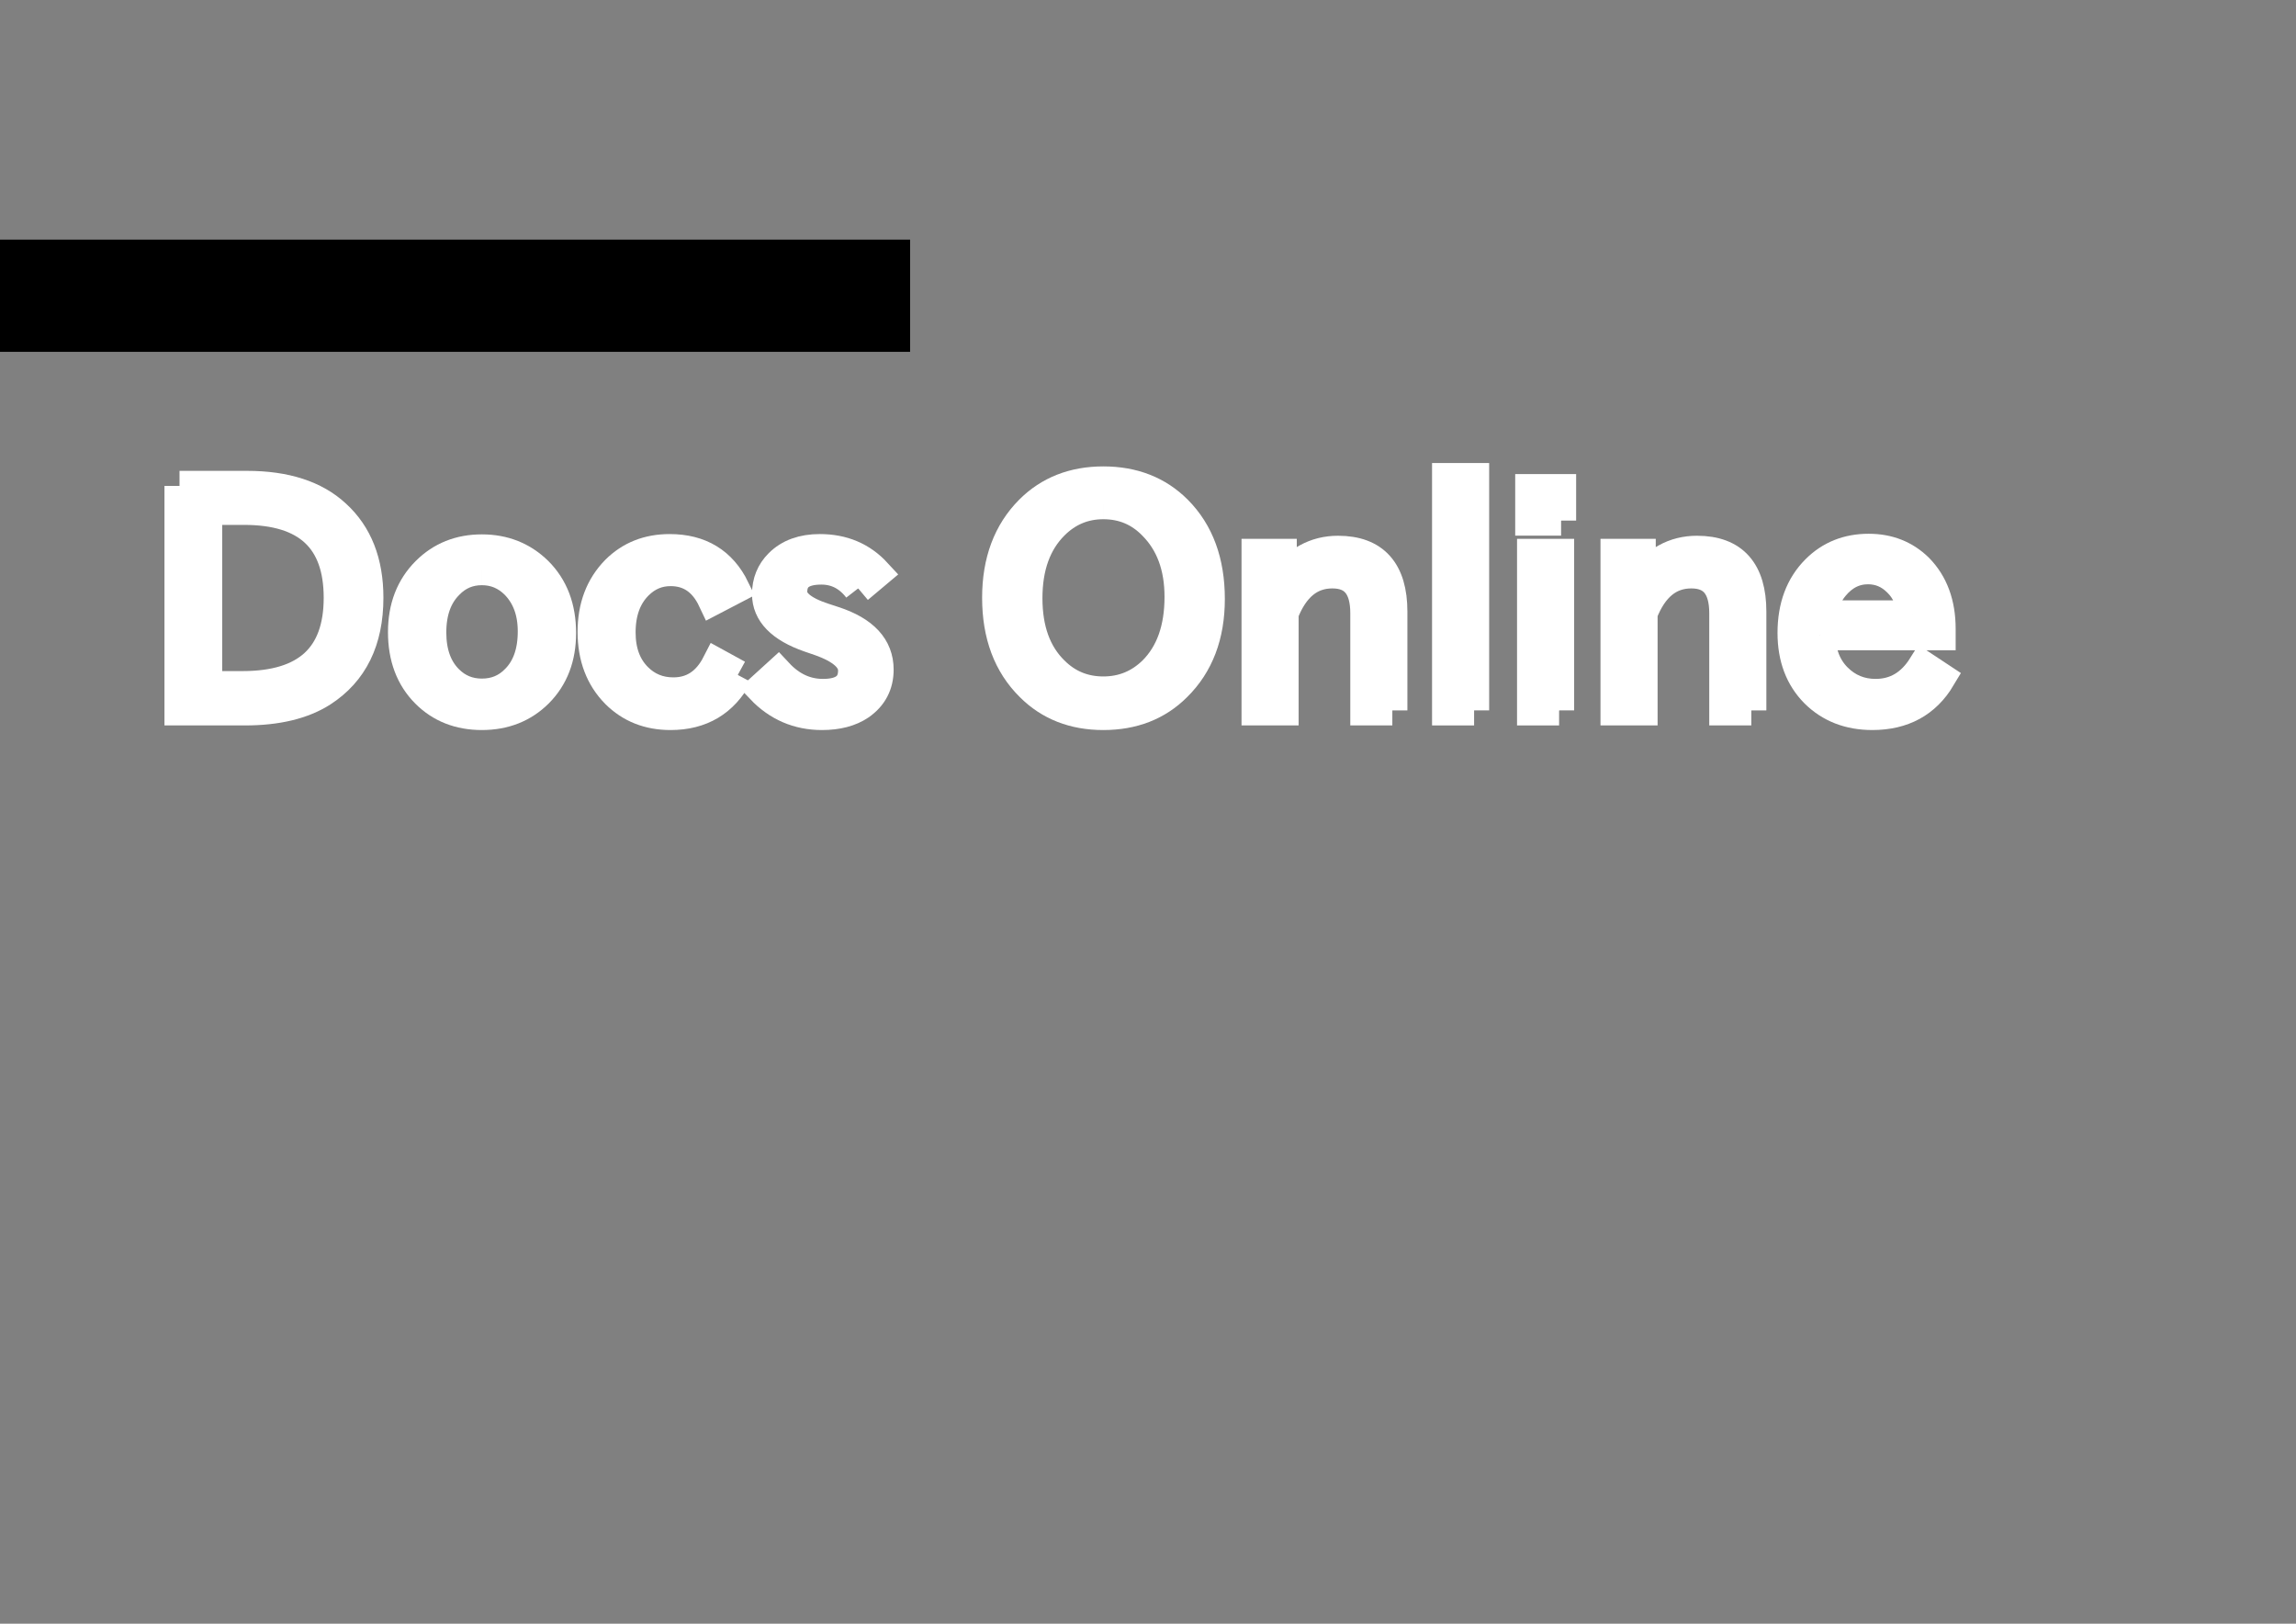 <?xml version="1.0" encoding="UTF-8" standalone="no"?>
<!-- Created with Inkscape (http://www.inkscape.org/) -->

<svg
   xmlns:osb="http://www.openswatchbook.org/uri/2009/osb"
   xmlns:dc="http://purl.org/dc/elements/1.1/"
   xmlns:cc="http://creativecommons.org/ns#"
   xmlns:rdf="http://www.w3.org/1999/02/22-rdf-syntax-ns#"
   xmlns:svg="http://www.w3.org/2000/svg"
   xmlns="http://www.w3.org/2000/svg"
   xmlns:sodipodi="http://sodipodi.sourceforge.net/DTD/sodipodi-0.dtd"
   xmlns:inkscape="http://www.inkscape.org/namespaces/inkscape"
   width="1052.362"
   height="744.094"
   id="svg2"
   version="1.1"
   inkscape:version="0.48.4 r9939"
   sodipodi:docname="docs_online.svg">
  <rect width="100%" height="100%" fill="#808080" stroke="none"/>
  <defs
     id="defs4">
    <linearGradient
       id="linearGradient5420"
       osb:paint="solid">
      <stop
         style="stop-color:#ffffff;stop-opacity:1;"
         offset="0"
         id="stop5422" />
    </linearGradient>
    <linearGradient
       id="linearGradient3916"
       osb:paint="solid">
      <stop
         style="stop-color:#000000;stop-opacity:1;"
         offset="0"
         id="stop3918" />
    </linearGradient>
    <linearGradient
       id="linearGradient3790"
       osb:paint="solid">
      <stop
         style="stop-color:#000000;stop-opacity:1;"
         offset="0"
         id="stop3792" />
    </linearGradient>
  </defs>
  <sodipodi:namedview
     id="base"
     pagecolor="#ffffff"
     bordercolor="#666666"
     borderopacity="1.0"
     inkscape:pageopacity="0.0"
     inkscape:pageshadow="2"
     inkscape:zoom="0.35"
     inkscape:cx="375"
     inkscape:cy="520"
     inkscape:document-units="px"
     inkscape:current-layer="text3891"
     showgrid="false"
     inkscape:window-width="1916"
     inkscape:window-height="1041"
     inkscape:window-x="0"
     inkscape:window-y="18"
     inkscape:window-maximized="0" />
  <g
     inkscape:label="Layer 1"
     inkscape:groupmode="layer"
     id="layer1"
     transform="translate(0,-308.268)">
    <g
       transform="translate(51.429,157.143)"
       style="font-size:40px;font-style:normal;font-variant:normal;font-weight:normal;font-stretch:normal;line-height:125%;letter-spacing:0px;word-spacing:0px;fill:#000000;fill-opacity:1;stroke:none;font-family:Comfortaa;-inkscape-font-specification:Comfortaa"
       id="flowRoot2985">
      <g
         transform="translate(-51.429,151.125)"
         style="line-height:125%;fill:#000000;font-family:Sans"
         id="text3866">
        <g
           style="font-size:40px;font-style:normal;font-weight:normal;line-height:125%;letter-spacing:0px;word-spacing:0px;fill:#000000;fill-opacity:1;stroke:none;font-family:Sans"
           id="text3891">
          <path
             d="m 82.282,222.678 30.937,0 c 17.625,1.1e-4 31.172,4.383 40.641,13.148 9.984,9.094 14.976,21.797 14.977,38.109 -1e-4,19.641 -7.055,34.008 -21.164,43.102 -8.859,5.672 -20.672,8.508 -35.438,8.508 l -29.953,0 0,-102.867 m 12.656,91.758 16.242,0 c 29.391,2e-5 44.086,-13.5 44.086,-40.5 -9e-5,-26.859 -14.438,-40.289 -43.312,-40.289 l -17.016,0 0,80.789"
             style="font-size:144px;font-variant:normal;font-stretch:normal;font-family:TakaoPGothic;-inkscape-font-specification:TakaoPGothic;stroke:#ffffff;stroke-opacity:1;fill:#ffffff;fill-opacity:1;stroke-width:13.8;stroke-miterlimit:4;stroke-dasharray:none"
             id="path3896"
             inkscape:export-filename="/home/federico/Dropbox/contratos_online/src/static/images/docs_online.png"
             inkscape:export-xdpi="90"
             inkscape:export-ydpi="90" />
          <path
             d="m 220.868,251.788 c 10.125,7e-5 18.656,3.399 25.594,10.195 7.125,7.125 10.687,16.5 10.688,28.125 -8e-5,11.203 -3.492,20.32 -10.477,27.352 -6.844,6.797 -15.445,10.195 -25.805,10.195 -10.359,0 -18.891,-3.352 -25.594,-10.055 -7.031,-7.031 -10.547,-16.336 -10.547,-27.914 -1e-5,-11.344 3.562,-20.578 10.688,-27.703 6.797,-6.797 15.281,-10.195 25.453,-10.195 m 0,9.492 c -6,7e-5 -11.086,2.156 -15.258,6.469 -5.297,5.297 -7.945,12.656 -7.945,22.078 -2e-5,9.281 2.602,16.523 7.805,21.727 4.219,4.219 9.352,6.328 15.398,6.328 6.187,10e-6 11.367,-2.156 15.539,-6.469 5.203,-5.203 7.805,-12.562 7.805,-22.078 -7e-5,-8.953 -2.648,-16.148 -7.945,-21.586 -4.313,-4.312 -9.445,-6.469 -15.398,-6.469"
             style="font-size:144px;font-variant:normal;font-stretch:normal;font-family:TakaoPGothic;-inkscape-font-specification:TakaoPGothic;stroke:#ffffff;stroke-opacity:1;fill:#ffffff;fill-opacity:1;stroke-width:13.8;stroke-miterlimit:4;stroke-dasharray:none"
             id="path3898"
             inkscape:export-filename="/home/federico/Dropbox/contratos_online/src/static/images/docs_online.png"
             inkscape:export-xdpi="90"
             inkscape:export-ydpi="90" />
          <path
             d="m 338.15,309.303 c -6.516,12.234 -16.781,18.352 -30.797,18.352 -10.078,0 -18.422,-3.305 -25.031,-9.914 -7.125,-7.219 -10.688,-16.617 -10.688,-28.195 -1e-5,-11.484 3.562,-20.859 10.688,-28.125 6.516,-6.516 14.719,-9.773 24.609,-9.773 13.969,8e-5 23.906,6.047 29.812,18.141 l -9.984,5.203 c -4.172,-8.859 -10.641,-13.289 -19.406,-13.289 -5.766,6e-5 -10.758,2.109 -14.977,6.328 -5.297,5.297 -7.945,12.563 -7.945,21.797 -2e-5,8.719 2.555,15.633 7.664,20.742 4.5,4.5 10.008,6.75 16.523,6.75 8.859,10e-6 15.539,-4.406 20.039,-13.219 l 9.492,5.203"
             style="font-size:144px;font-variant:normal;font-stretch:normal;font-family:TakaoPGothic;-inkscape-font-specification:TakaoPGothic;stroke:#ffffff;stroke-opacity:1;fill:#ffffff;fill-opacity:1;stroke-width:13.8;stroke-miterlimit:4;stroke-dasharray:none"
             id="path3900"
             inkscape:export-filename="/home/federico/Dropbox/contratos_online/src/static/images/docs_online.png"
             inkscape:export-xdpi="90"
             inkscape:export-ydpi="90" />
          <path
             d="m 393.345,269.647 c -4.453,-5.766 -10.078,-8.648 -16.875,-8.648 -8.906,7e-5 -13.359,3.422 -13.359,10.266 -2e-5,4.828 4.805,8.813 14.414,11.953 l 4.711,1.547 c 13.641,4.453 20.461,11.813 20.461,22.078 -6e-5,6.891 -2.836,12.305 -8.508,16.242 -4.5,3.047 -10.313,4.57 -17.438,4.57 -10.969,0 -20.273,-4.008 -27.914,-12.023 l 7.805,-7.102 c 5.906,6.328 12.75,9.492 20.531,9.492 9.234,1e-5 13.852,-3.586 13.852,-10.758 -5e-5,-5.437 -5.086,-9.961 -15.258,-13.57 l -4.922,-1.688 c -12.844,-4.5 -19.266,-11.086 -19.266,-19.758 -1e-5,-5.484 1.875,-10.101 5.625,-13.852 4.5,-4.5 10.687,-6.75 18.562,-6.75 10.547,8e-5 19.195,3.656 25.945,10.969 l -8.367,7.031"
             style="font-size:144px;font-variant:normal;font-stretch:normal;font-family:TakaoPGothic;-inkscape-font-specification:TakaoPGothic;stroke:#ffffff;stroke-opacity:1;fill:#ffffff;fill-opacity:1;stroke-width:13.8;stroke-miterlimit:4;stroke-dasharray:none"
             id="path3902"
             inkscape:export-filename="/home/federico/Dropbox/contratos_online/src/static/images/docs_online.png"
             inkscape:export-xdpi="90"
             inkscape:export-ydpi="90" />
          <path
             d="m 505.704,220.639 c 13.734,1.1e-4 25.008,4.406 33.82,13.219 9.984,10.031 14.976,23.578 14.977,40.641 -1e-4,16.688 -5.086,30.047 -15.258,40.078 -8.719,8.719 -19.899,13.078 -33.539,13.078 -13.547,0 -24.68,-4.359 -33.398,-13.078 -10.172,-10.031 -15.258,-23.578 -15.258,-40.641 -1e-5,-16.687 4.992,-30.047 14.977,-40.078 8.812,-8.812 20.039,-13.219 33.68,-13.219 m 0,10.406 c -8.813,1e-4 -16.383,3.164 -22.711,9.492 -8.063,8.063 -12.094,19.266 -12.094,33.609 -2e-5,14.344 4.031,25.477 12.094,33.398 6.234,6.234 13.805,9.352 22.711,9.352 8.859,1e-5 16.476,-3.117 22.852,-9.352 8.062,-8.062 12.094,-19.406 12.094,-34.031 -9e-5,-13.828 -4.078,-24.82 -12.234,-32.977 -6.188,-6.328 -13.758,-9.492 -22.711,-9.492"
             style="font-size:144px;font-variant:normal;font-stretch:normal;font-family:TakaoPGothic;-inkscape-font-specification:TakaoPGothic;stroke:#ffffff;stroke-opacity:1;fill:#ffffff;fill-opacity:1;stroke-width:13.8;stroke-miterlimit:4;stroke-dasharray:none"
             id="path3904"
             inkscape:export-filename="/home/federico/Dropbox/contratos_online/src/static/images/docs_online.png"
             inkscape:export-xdpi="90"
             inkscape:export-ydpi="90" />
          <path
             d="m 638.173,325.545 -12.375,0 0,-44.508 c -6e-5,-12.187 -5.039,-18.281 -15.117,-18.281 -10.172,6e-5 -17.625,6.094 -22.359,18.281 l 0,44.508 -12.375,0 0,-71.719 11.531,0 0,12.938 c 6.75,-9.562 15.352,-14.344 25.805,-14.344 16.594,7e-5 24.891,9.305 24.891,27.914 l 0,45.211"
             style="font-size:144px;font-variant:normal;font-stretch:normal;font-family:TakaoPGothic;-inkscape-font-specification:TakaoPGothic;stroke:#ffffff;stroke-opacity:1;fill:#ffffff;fill-opacity:1;stroke-width:13.8;stroke-miterlimit:4;stroke-dasharray:none"
             id="path3906"
             inkscape:export-filename="/home/federico/Dropbox/contratos_online/src/static/images/docs_online.png"
             inkscape:export-xdpi="90"
             inkscape:export-ydpi="90" />
          <path
             d="m 675.65,325.545 -12.375,0 0,-106.453 12.375,0 0,106.453"
             style="font-size:144px;font-variant:normal;font-stretch:normal;font-family:TakaoPGothic;-inkscape-font-specification:TakaoPGothic;stroke:#ffffff;stroke-opacity:1;fill:#ffffff;fill-opacity:1;stroke-width:13.8;stroke-miterlimit:4;stroke-dasharray:none"
             id="path3908"
             inkscape:export-filename="/home/federico/Dropbox/contratos_online/src/static/images/docs_online.png"
             inkscape:export-xdpi="90"
             inkscape:export-ydpi="90" />
          <path
             d="m 715.517,238.569 -14.133,0 0,-14.414 14.133,0 0,14.414 m -0.914,86.977 -12.375,0 0,-71.719 12.375,0 0,71.719"
             style="font-size:144px;font-variant:normal;font-stretch:normal;font-family:TakaoPGothic;-inkscape-font-specification:TakaoPGothic;stroke:#ffffff;stroke-opacity:1;fill:#ffffff;fill-opacity:1;stroke-width:13.8;stroke-miterlimit:4;stroke-dasharray:none"
             id="path3910"
             inkscape:export-filename="/home/federico/Dropbox/contratos_online/src/static/images/docs_online.png"
             inkscape:export-xdpi="90"
             inkscape:export-ydpi="90" />
          <path
             d="m 802.704,325.545 -12.375,0 0,-44.508 c -6e-5,-12.187 -5.039,-18.281 -15.117,-18.281 -10.172,6e-5 -17.625,6.094 -22.359,18.281 l 0,44.508 -12.375,0 0,-71.719 11.531,0 0,12.938 c 6.75,-9.562 15.352,-14.344 25.805,-14.344 16.594,7e-5 24.891,9.305 24.891,27.914 l 0,45.211"
             style="font-size:144px;font-variant:normal;font-stretch:normal;font-family:TakaoPGothic;-inkscape-font-specification:TakaoPGothic;stroke:#ffffff;stroke-opacity:1;fill:#ffffff;fill-opacity:1;stroke-width:13.8;stroke-miterlimit:4;stroke-dasharray:none"
             id="path3912"
             inkscape:export-filename="/home/federico/Dropbox/contratos_online/src/static/images/docs_online.png"
             inkscape:export-xdpi="90"
             inkscape:export-ydpi="90" />
          <path
             d="m 834.134,291.092 c 0.422,8.297 3.023,14.836 7.805,19.617 4.875,4.875 10.781,7.313 17.719,7.312 9.141,1e-5 16.383,-4.266 21.727,-12.797 l 8.086,5.344 c -6.797,11.391 -17.227,17.086 -31.289,17.086 -10.641,0 -19.383,-3.398 -26.227,-10.195 -6.891,-6.937 -10.336,-16.078 -10.336,-27.422 -10e-6,-12.047 3.609,-21.68 10.828,-28.898 6.422,-6.422 14.437,-9.633 24.047,-9.633 9.047,7e-5 16.617,2.977 22.711,8.93 6.844,6.938 10.266,16.195 10.266,27.773 l 0,2.883 -55.336,0 m 42.609,-9.07 c -0.703,-6.516 -3,-11.648 -6.891,-15.398 -3.844,-3.844 -8.391,-5.766 -13.641,-5.766 -6.094,7e-5 -11.297,2.602 -15.609,7.805 -2.953,3.516 -4.875,7.969 -5.766,13.359 l 41.906,0"
             style="font-size:144px;font-variant:normal;font-stretch:normal;font-family:TakaoPGothic;-inkscape-font-specification:TakaoPGothic;stroke:#ffffff;stroke-opacity:1;fill:#ffffff;fill-opacity:1;stroke-width:13.8;stroke-miterlimit:4;stroke-dasharray:none"
             id="path3914"
             inkscape:export-filename="/home/federico/Dropbox/contratos_online/src/static/images/docs_online.png"
             inkscape:export-xdpi="90"
             inkscape:export-ydpi="90" />
        </g>
      </g>
    </g>
    <flowRoot
       xml:space="preserve"
       id="flowRoot2993"
       style="font-size:40px;font-style:normal;font-weight:normal;line-height:125%;letter-spacing:0px;word-spacing:0px;fill:#000000;fill-opacity:1;stroke:none;font-family:Sans"><flowRegion
         id="flowRegion2995"><rect
           id="rect2997"
           width="437.143"
           height="51.429"
           x="-20"
           y="418.076" /></flowRegion><flowPara
         id="flowPara2999"></flowPara></flowRoot>  </g>
</svg>
